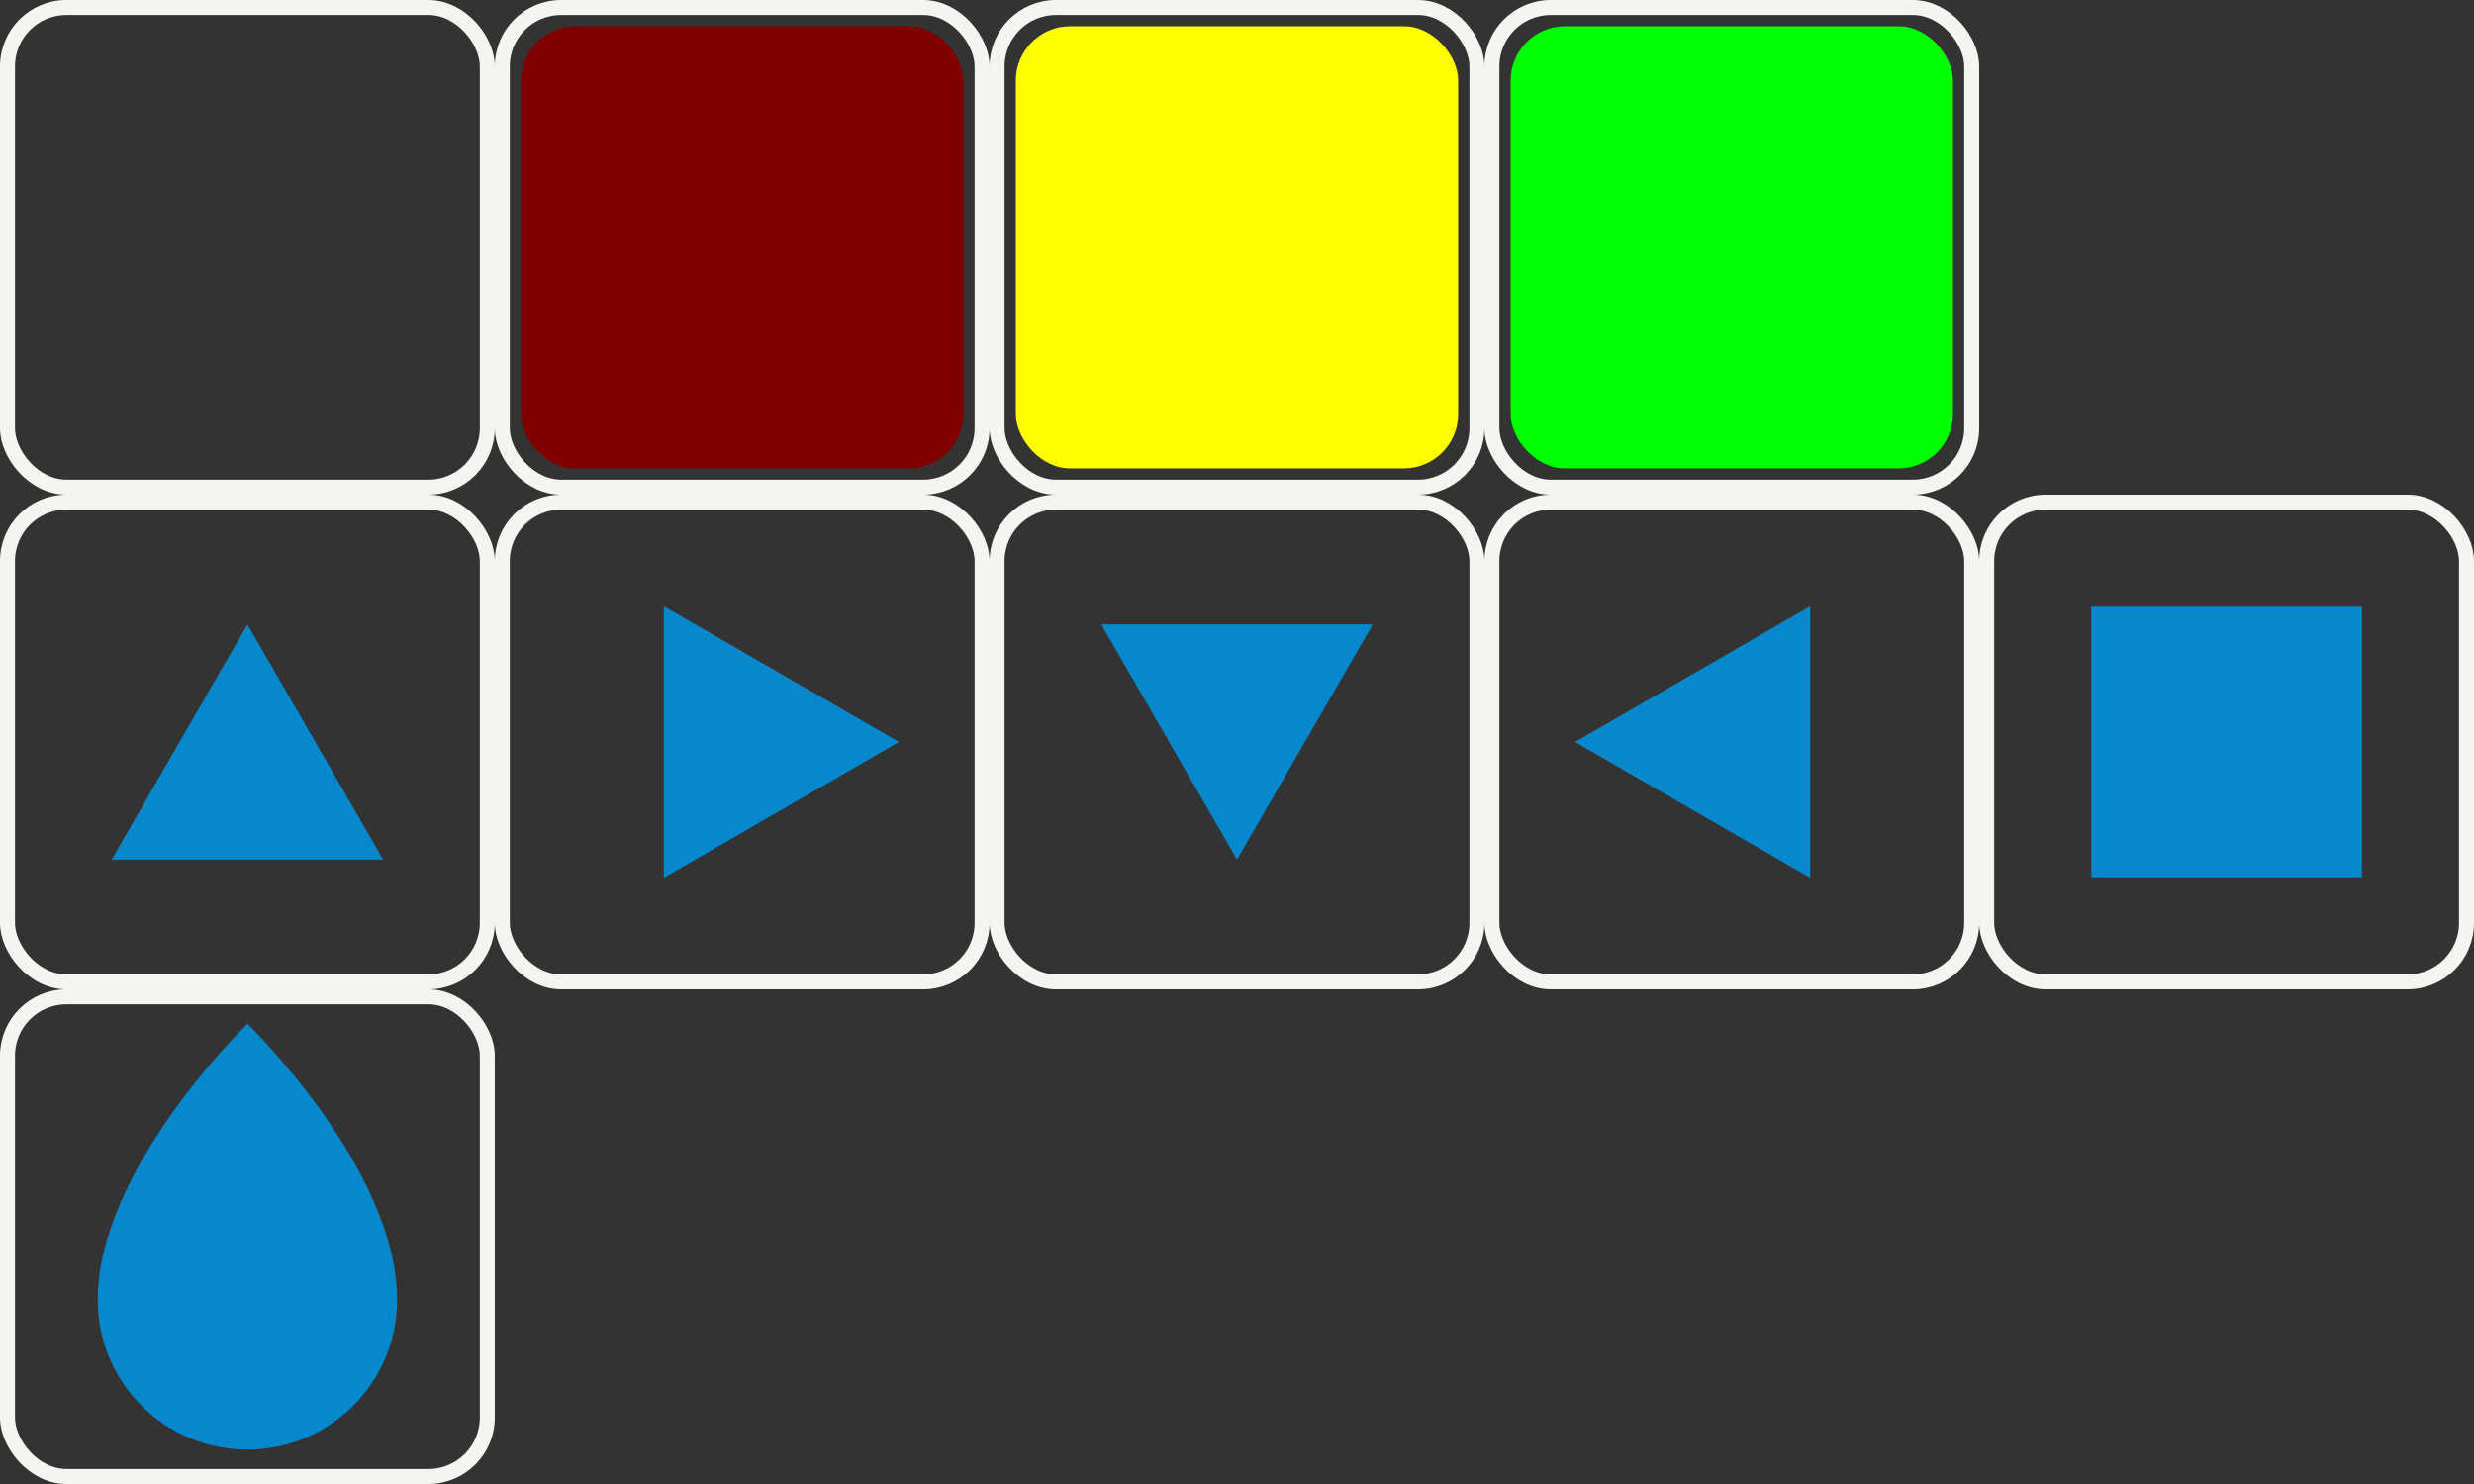 <?xml version="1.0" encoding="UTF-8" standalone="no"?>
<!-- Created with Inkscape (http://www.inkscape.org/) -->

<svg
   xmlns:dc="http://purl.org/dc/elements/1.1/"
   xmlns:cc="http://creativecommons.org/ns#"
   xmlns:rdf="http://www.w3.org/1999/02/22-rdf-syntax-ns#"
   xmlns:svg="http://www.w3.org/2000/svg"
   xmlns="http://www.w3.org/2000/svg"
   xmlns:sodipodi="http://sodipodi.sourceforge.net/DTD/sodipodi-0.dtd"
   xmlns:inkscape="http://www.inkscape.org/namespaces/inkscape"
   width="1600"
   height="960"
   viewBox="0 0 1600 960"
   id="svg2"
   version="1.1"
   inkscape:version="0.91 r13725"
   sodipodi:docname="r.svg"
   inkscape:export-filename="C:\xampp\htdocs\dev\js13k\r.png"
   inkscape:export-xdpi="90"
   inkscape:export-ydpi="90">
  <rect x="0" y="0" width="1600" height="960" fill="#333333" stroke="none"/>
  <defs
     id="defs4" />
  <sodipodi:namedview
     id="base"
     pagecolor="#353535"
     bordercolor="#ff0000"
     borderopacity="1"
     inkscape:pageopacity="0"
     inkscape:pageshadow="2"
     inkscape:zoom="0.23923592"
     inkscape:cx="1158.5557"
     inkscape:cy="213.69371"
     inkscape:document-units="px"
     inkscape:current-layer="layer1"
     showgrid="false"
     showguides="true"
     inkscape:snap-object-midpoints="true"
     inkscape:guide-bbox="true"
     inkscape:object-paths="true"
     inkscape:snap-intersection-paths="true"
     inkscape:snap-bbox="true"
     inkscape:bbox-paths="true"
     inkscape:bbox-nodes="true"
     inkscape:snap-bbox-edge-midpoints="true"
     inkscape:snap-bbox-midpoints="true"
     inkscape:snap-text-baseline="true"
     inkscape:window-width="1474"
     inkscape:window-height="841"
     inkscape:window-x="-8"
     inkscape:window-y="-8"
     inkscape:window-maximized="1"
     units="px"
     inkscape:object-nodes="true"
     inkscape:snap-smooth-nodes="true"
     inkscape:snap-midpoints="true" />
  <g
     inkscape:label="Livello 1"
     inkscape:groupmode="layer"
     id="layer1"
     transform="translate(0,-92.362)">
    <rect
       style="fill:none;fill-opacity:1;stroke:#f4f4f0;stroke-width:9.697;stroke-linejoin:round;stroke-miterlimit:4;stroke-dasharray:none;stroke-opacity:1"
       id="rect4136"
       width="310.303"
       height="310.303"
       x="4.848"
       y="97.211"
       ry="38.095"
       inkscape:export-xdpi="90"
       inkscape:export-ydpi="90" />
    <path
       style="fill:#0788cc;fill-opacity:1;stroke:none;stroke-width:1;stroke-linejoin:round;stroke-miterlimit:4;stroke-dasharray:none;stroke-opacity:1"
       d="m 256.799,933.308 c 0,53.459 -43.338,96.798 -96.799,96.798 -53.46,0 -96.799,-43.339 -96.799,-96.798 0,-85.132 96.799,-178.691 96.799,-178.691 0,0 96.799,93.559 96.799,178.691 z"
       id="path4214-4"
       inkscape:connector-curvature="0"
       sodipodi:nodetypes="ssscs"
       inkscape:export-xdpi="90"
       inkscape:export-ydpi="90" />
    <rect
       style="fill:#ffff00;fill-opacity:1;stroke:none;stroke-width:0.894;stroke-linejoin:round;stroke-miterlimit:4;stroke-dasharray:none;stroke-opacity:1"
       id="rect4136-8-7"
       width="286.061"
       height="286.061"
       x="656.97"
       y="109.331"
       ry="35.119"
       inkscape:export-xdpi="90"
       inkscape:export-ydpi="90" />
    <rect
       style="fill:#800000;fill-opacity:1;stroke:none;stroke-width:0.894;stroke-linejoin:round;stroke-miterlimit:4;stroke-dasharray:none;stroke-opacity:1"
       id="rect4136-8-7-1"
       width="286.061"
       height="286.061"
       x="336.97"
       y="109.331"
       ry="35.119"
       inkscape:export-xdpi="90"
       inkscape:export-ydpi="90" />
    <rect
       style="fill:none;fill-opacity:1;stroke:#f4f4f0;stroke-width:9.697;stroke-linejoin:round;stroke-miterlimit:4;stroke-dasharray:none;stroke-opacity:1"
       id="rect4136-1"
       width="310.303"
       height="310.303"
       x="324.848"
       y="97.211"
       ry="38.095"
       inkscape:export-xdpi="90"
       inkscape:export-ydpi="90" />
    <rect
       style="fill:none;fill-opacity:1;stroke:#f4f4f0;stroke-width:9.697;stroke-linejoin:round;stroke-miterlimit:4;stroke-dasharray:none;stroke-opacity:1"
       id="rect4136-7"
       width="310.303"
       height="310.303"
       x="644.849"
       y="97.211"
       ry="38.095"
       inkscape:export-xdpi="90"
       inkscape:export-ydpi="90" />
    <rect
       style="fill:none;fill-opacity:1;stroke:#f4f4f0;stroke-width:9.697;stroke-linejoin:round;stroke-miterlimit:4;stroke-dasharray:none;stroke-opacity:1"
       id="rect4136-75"
       width="310.303"
       height="310.303"
       x="4.848"
       y="737.211"
       ry="38.095"
       inkscape:export-xdpi="90"
       inkscape:export-ydpi="90" />
    <rect
       style="fill:#00ff00;fill-opacity:1;stroke:none;stroke-width:0.894;stroke-linejoin:round;stroke-miterlimit:4;stroke-dasharray:none;stroke-opacity:1"
       id="rect4136-8-7-7"
       width="286.061"
       height="286.061"
       x="976.97"
       y="109.331"
       ry="35.119"
       inkscape:export-xdpi="90"
       inkscape:export-ydpi="90" />
    <rect
       style="fill:none;fill-opacity:1;stroke:#f4f4f0;stroke-width:9.697;stroke-linejoin:round;stroke-miterlimit:4;stroke-dasharray:none;stroke-opacity:1"
       id="rect4136-7-4"
       width="310.303"
       height="310.303"
       x="964.849"
       y="97.211"
       ry="38.095"
       inkscape:export-xdpi="90"
       inkscape:export-ydpi="90" />
    <rect
       style="fill:none;fill-opacity:1;stroke:#f4f4f0;stroke-width:9.697;stroke-linejoin:round;stroke-miterlimit:4;stroke-dasharray:none;stroke-opacity:1"
       id="rect4136-755"
       width="310.303"
       height="310.303"
       x="4.848"
       y="417.211"
       ry="38.095"
       inkscape:export-xdpi="90"
       inkscape:export-ydpi="90" />
    <path
       sodipodi:type="star"
       style="opacity:1;fill:#0788cc;fill-opacity:1"
       id="path4174"
       sodipodi:sides="3"
       sodipodi:cx="160"
       sodipodi:cy="597.71417"
       sodipodi:r1="101.40784"
       sodipodi:r2="50.703918"
       sodipodi:arg1="0.52359878"
       sodipodi:arg2="1.5707963"
       inkscape:flatsided="false"
       inkscape:rounded="0"
       inkscape:randomized="0"
       d="m 247.822,648.418 -87.822,0 -87.822,0 L 116.089,572.362 160,496.306 l 43.911,76.056 z"
       inkscape:transform-center-y="-25.351988" />
    <rect
       style="fill:none;fill-opacity:1;stroke:#f4f4f0;stroke-width:9.697;stroke-linejoin:round;stroke-miterlimit:4;stroke-dasharray:none;stroke-opacity:1"
       id="rect4136-755-6"
       width="310.303"
       height="310.303"
       x="324.848"
       y="417.211"
       ry="38.095"
       inkscape:export-xdpi="90"
       inkscape:export-ydpi="90" />
    <path
       sodipodi:type="star"
       style="opacity:1;fill:#0788cc;fill-opacity:1"
       id="path4174-1"
       sodipodi:sides="3"
       sodipodi:cx="480"
       sodipodi:cy="917.71417"
       sodipodi:r1="101.40784"
       sodipodi:r2="50.703918"
       sodipodi:arg1="0.52359878"
       sodipodi:arg2="1.5707963"
       inkscape:flatsided="false"
       inkscape:rounded="0"
       inkscape:randomized="0"
       d="m 567.822,968.418 -87.822,0 -87.822,0 43.911,-76.056 L 480,816.306 l 43.911,76.056 z"
       transform="matrix(0,1,-1,0,1397.714,92.362)"
       inkscape:transform-center-x="-25.351988" />
    <rect
       style="fill:none;fill-opacity:1;stroke:#f4f4f0;stroke-width:9.697;stroke-linejoin:round;stroke-miterlimit:4;stroke-dasharray:none;stroke-opacity:1"
       id="rect4136-755-69"
       width="310.303"
       height="310.303"
       x="644.849"
       y="417.211"
       ry="38.095"
       inkscape:export-xdpi="90"
       inkscape:export-ydpi="90" />
    <path
       sodipodi:type="star"
       style="opacity:1;fill:#0788cc;fill-opacity:1"
       id="path4174-5"
       sodipodi:sides="3"
       sodipodi:cx="-800"
       sodipodi:cy="-547.01025"
       sodipodi:r1="101.40784"
       sodipodi:r2="50.703918"
       sodipodi:arg1="0.52359878"
       sodipodi:arg2="1.5707963"
       inkscape:flatsided="false"
       inkscape:rounded="0"
       inkscape:randomized="0"
       d="m -712.178,-496.306 -87.822,0 -87.822,0 43.911,-76.056 43.911,-76.056 43.911,76.056 z"
       transform="scale(-1,-1)"
       inkscape:transform-center-y="25.351993" />
    <rect
       style="fill:none;fill-opacity:1;stroke:#f4f4f0;stroke-width:9.697;stroke-linejoin:round;stroke-miterlimit:4;stroke-dasharray:none;stroke-opacity:1"
       id="rect4136-755-1"
       width="310.303"
       height="310.303"
       x="964.849"
       y="417.211"
       ry="38.095"
       inkscape:export-xdpi="90"
       inkscape:export-ydpi="90" />
    <path
       sodipodi:type="star"
       style="opacity:1;fill:#0788cc;fill-opacity:1"
       id="path4174-3"
       sodipodi:sides="3"
       sodipodi:cx="1120"
       sodipodi:cy="917.71417"
       sodipodi:r1="101.40784"
       sodipodi:r2="50.703918"
       sodipodi:arg1="0.52359878"
       sodipodi:arg2="1.5707963"
       inkscape:flatsided="false"
       inkscape:rounded="0"
       inkscape:randomized="0"
       d="m 1207.822,968.418 -87.822,0 -87.822,0 43.911,-76.056 43.911,-76.056 43.911,76.056 z"
       transform="matrix(0,-1,1,0,202.286,1692.362)"
       inkscape:transform-center-x="25.351987" />
    <rect
       style="fill:none;fill-opacity:1;stroke:#f4f4f0;stroke-width:9.697;stroke-linejoin:round;stroke-miterlimit:4;stroke-dasharray:none;stroke-opacity:1"
       id="rect4136-6"
       width="310.303"
       height="310.303"
       x="1284.849"
       y="417.211"
       ry="38.095"
       inkscape:export-xdpi="90"
       inkscape:export-ydpi="90" />
    <rect
       style="opacity:1;fill:#0788cc;fill-opacity:1"
       id="rect4253"
       width="175"
       height="175"
       x="1352.5"
       y="484.862"
       ry="0" />
  </g>
</svg>
